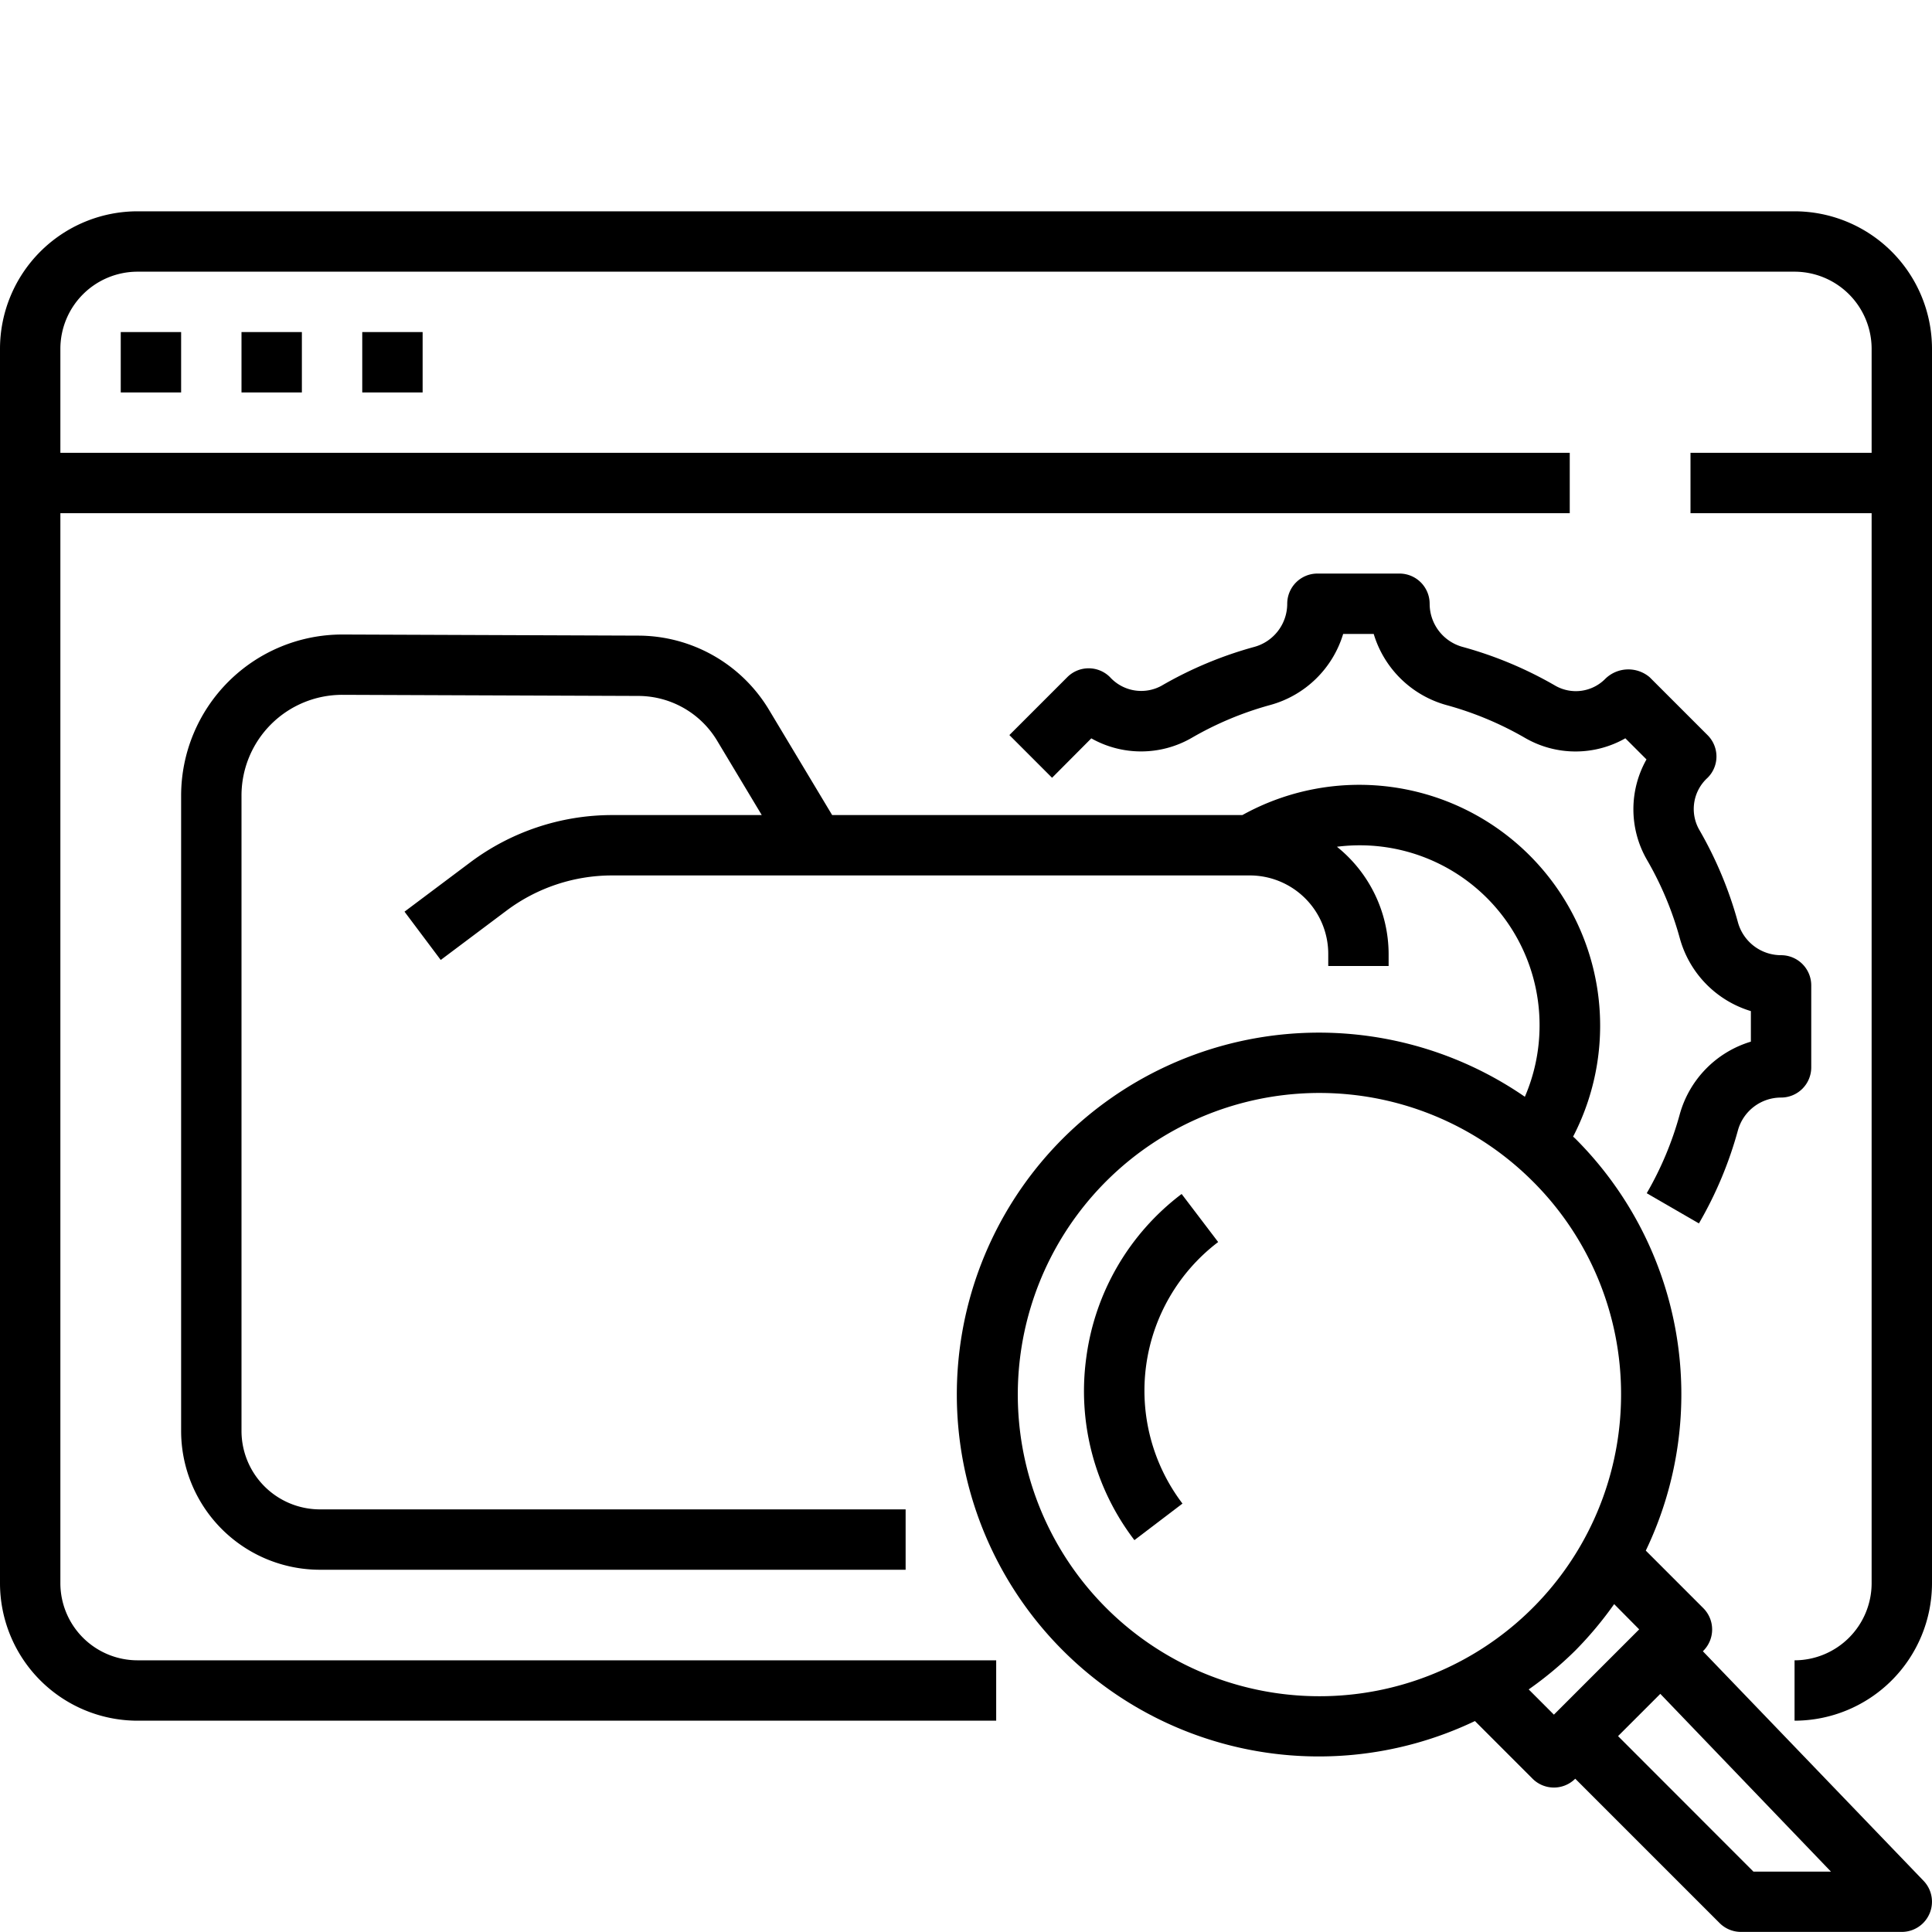 <svg height="300px" width="300px" fill="#000000" xmlns="http://www.w3.org/2000/svg" viewBox="0 0 64 64" x="0px" y="0px"><title>search-Browser-folder-file-window-interface</title><g data-name="17-search"><rect x="4" y="11" width="2" height="2"/><rect x="8" y="11" width="2" height="2"/><rect x="12" y="11" width="2" height="2"/><path d="M35.986,44.961a8.128,8.128,0,0,0,1.593,6.058l1.592-1.211a6.184,6.184,0,0,1,1.182-8.664l-1.21-1.592A8.127,8.127,0,0,0,35.986,44.961Z"/><path d="M35.211,37.712a11.991,11.991,0,0,0,13.648,19.3l1.909,1.91a1,1,0,0,0,1.414,0l4.782,4.782a1,1,0,0,0,.707.293H63a1,1,0,0,0,.721-1.692L56.41,54.7l.014-.014a1,1,0,0,0,0-1.414l-1.905-1.906a11.968,11.968,0,0,0-2.337-13.65c-.023-.023-.048-.042-.071-.064A7.98,7.98,0,0,0,41.156,27H27.566l-2.1-3.5a5.064,5.064,0,0,0-4.3-2.444l-9.808-.037h-.02A5.34,5.34,0,0,0,6,26.356V47.4A4.6,4.6,0,0,0,10.6,52H30V50H10.6A2.6,2.6,0,0,1,8,47.4V26.356a3.337,3.337,0,0,1,3.34-3.339h.012l9.807.037a3.053,3.053,0,0,1,2.591,1.473L25.234,27H20.266a7.844,7.844,0,0,0-4.679,1.56L13.4,30.2l1.2,1.6,2.188-1.641A5.835,5.835,0,0,1,20.266,29H41.4A2.6,2.6,0,0,1,44,31.6V32h2v-.4a4.571,4.571,0,0,0-1.712-3.55A5.956,5.956,0,0,1,51,34a5.957,5.957,0,0,1-.487,2.332A12.013,12.013,0,0,0,35.211,37.712ZM58.085,62,53.6,57.511l1.4-1.4L60.653,62ZM54.3,53.975,51.475,56.8l-.835-.836a11.948,11.948,0,0,0,1.542-1.286,12.19,12.19,0,0,0,1.289-1.54ZM53.7,46.2a9.992,9.992,0,1,1-2.929-7.07A9.936,9.936,0,0,1,53.7,46.2Z"/><path d="M56.86,25.064a1,1,0,0,0-.293-.71l-1.921-1.921a1.092,1.092,0,0,0-1.461.046,1.371,1.371,0,0,1-1.654.241,12.954,12.954,0,0,0-3.086-1.292A1.482,1.482,0,0,1,47.359,20a1,1,0,0,0-1-1H43.641a1,1,0,0,0-1,1,1.482,1.482,0,0,1-1.086,1.428,12.94,12.94,0,0,0-3.087,1.293,1.4,1.4,0,0,1-1.7-.292,1,1,0,0,0-1.41,0l-1.921,1.921,1.414,1.415,1.3-1.306a3.355,3.355,0,0,0,3.32-.013,10.961,10.961,0,0,1,2.611-1.093A3.486,3.486,0,0,0,44.494,21h1.012a3.486,3.486,0,0,0,2.411,2.357,10.974,10.974,0,0,1,2.61,1.092,3.338,3.338,0,0,0,3.315.008l.7.7a3.355,3.355,0,0,0,.012,3.32,10.929,10.929,0,0,1,1.094,2.611A3.486,3.486,0,0,0,58,33.494v1.012a3.486,3.486,0,0,0-2.357,2.411,10.991,10.991,0,0,1-1.093,2.61l1.729,1a12.926,12.926,0,0,0,1.293-3.087A1.482,1.482,0,0,1,59,36.358a1,1,0,0,0,1-1V32.642a1,1,0,0,0-1-1,1.482,1.482,0,0,1-1.428-1.086,12.968,12.968,0,0,0-1.293-3.088,1.394,1.394,0,0,1,.284-1.7A.993.993,0,0,0,56.86,25.064Z"/><path d="M59.447,7H4.553A4.558,4.558,0,0,0,0,11.553V52.447A4.558,4.558,0,0,0,4.553,57H33V55H4.553A2.557,2.557,0,0,1,2,52.447V17H52V15H2V11.553A2.557,2.557,0,0,1,4.553,9H59.447A2.557,2.557,0,0,1,62,11.553V15H56v2h6V52.447A2.557,2.557,0,0,1,59.447,55v2A4.558,4.558,0,0,0,64,52.447V11.553A4.558,4.558,0,0,0,59.447,7Z"/></g></svg>